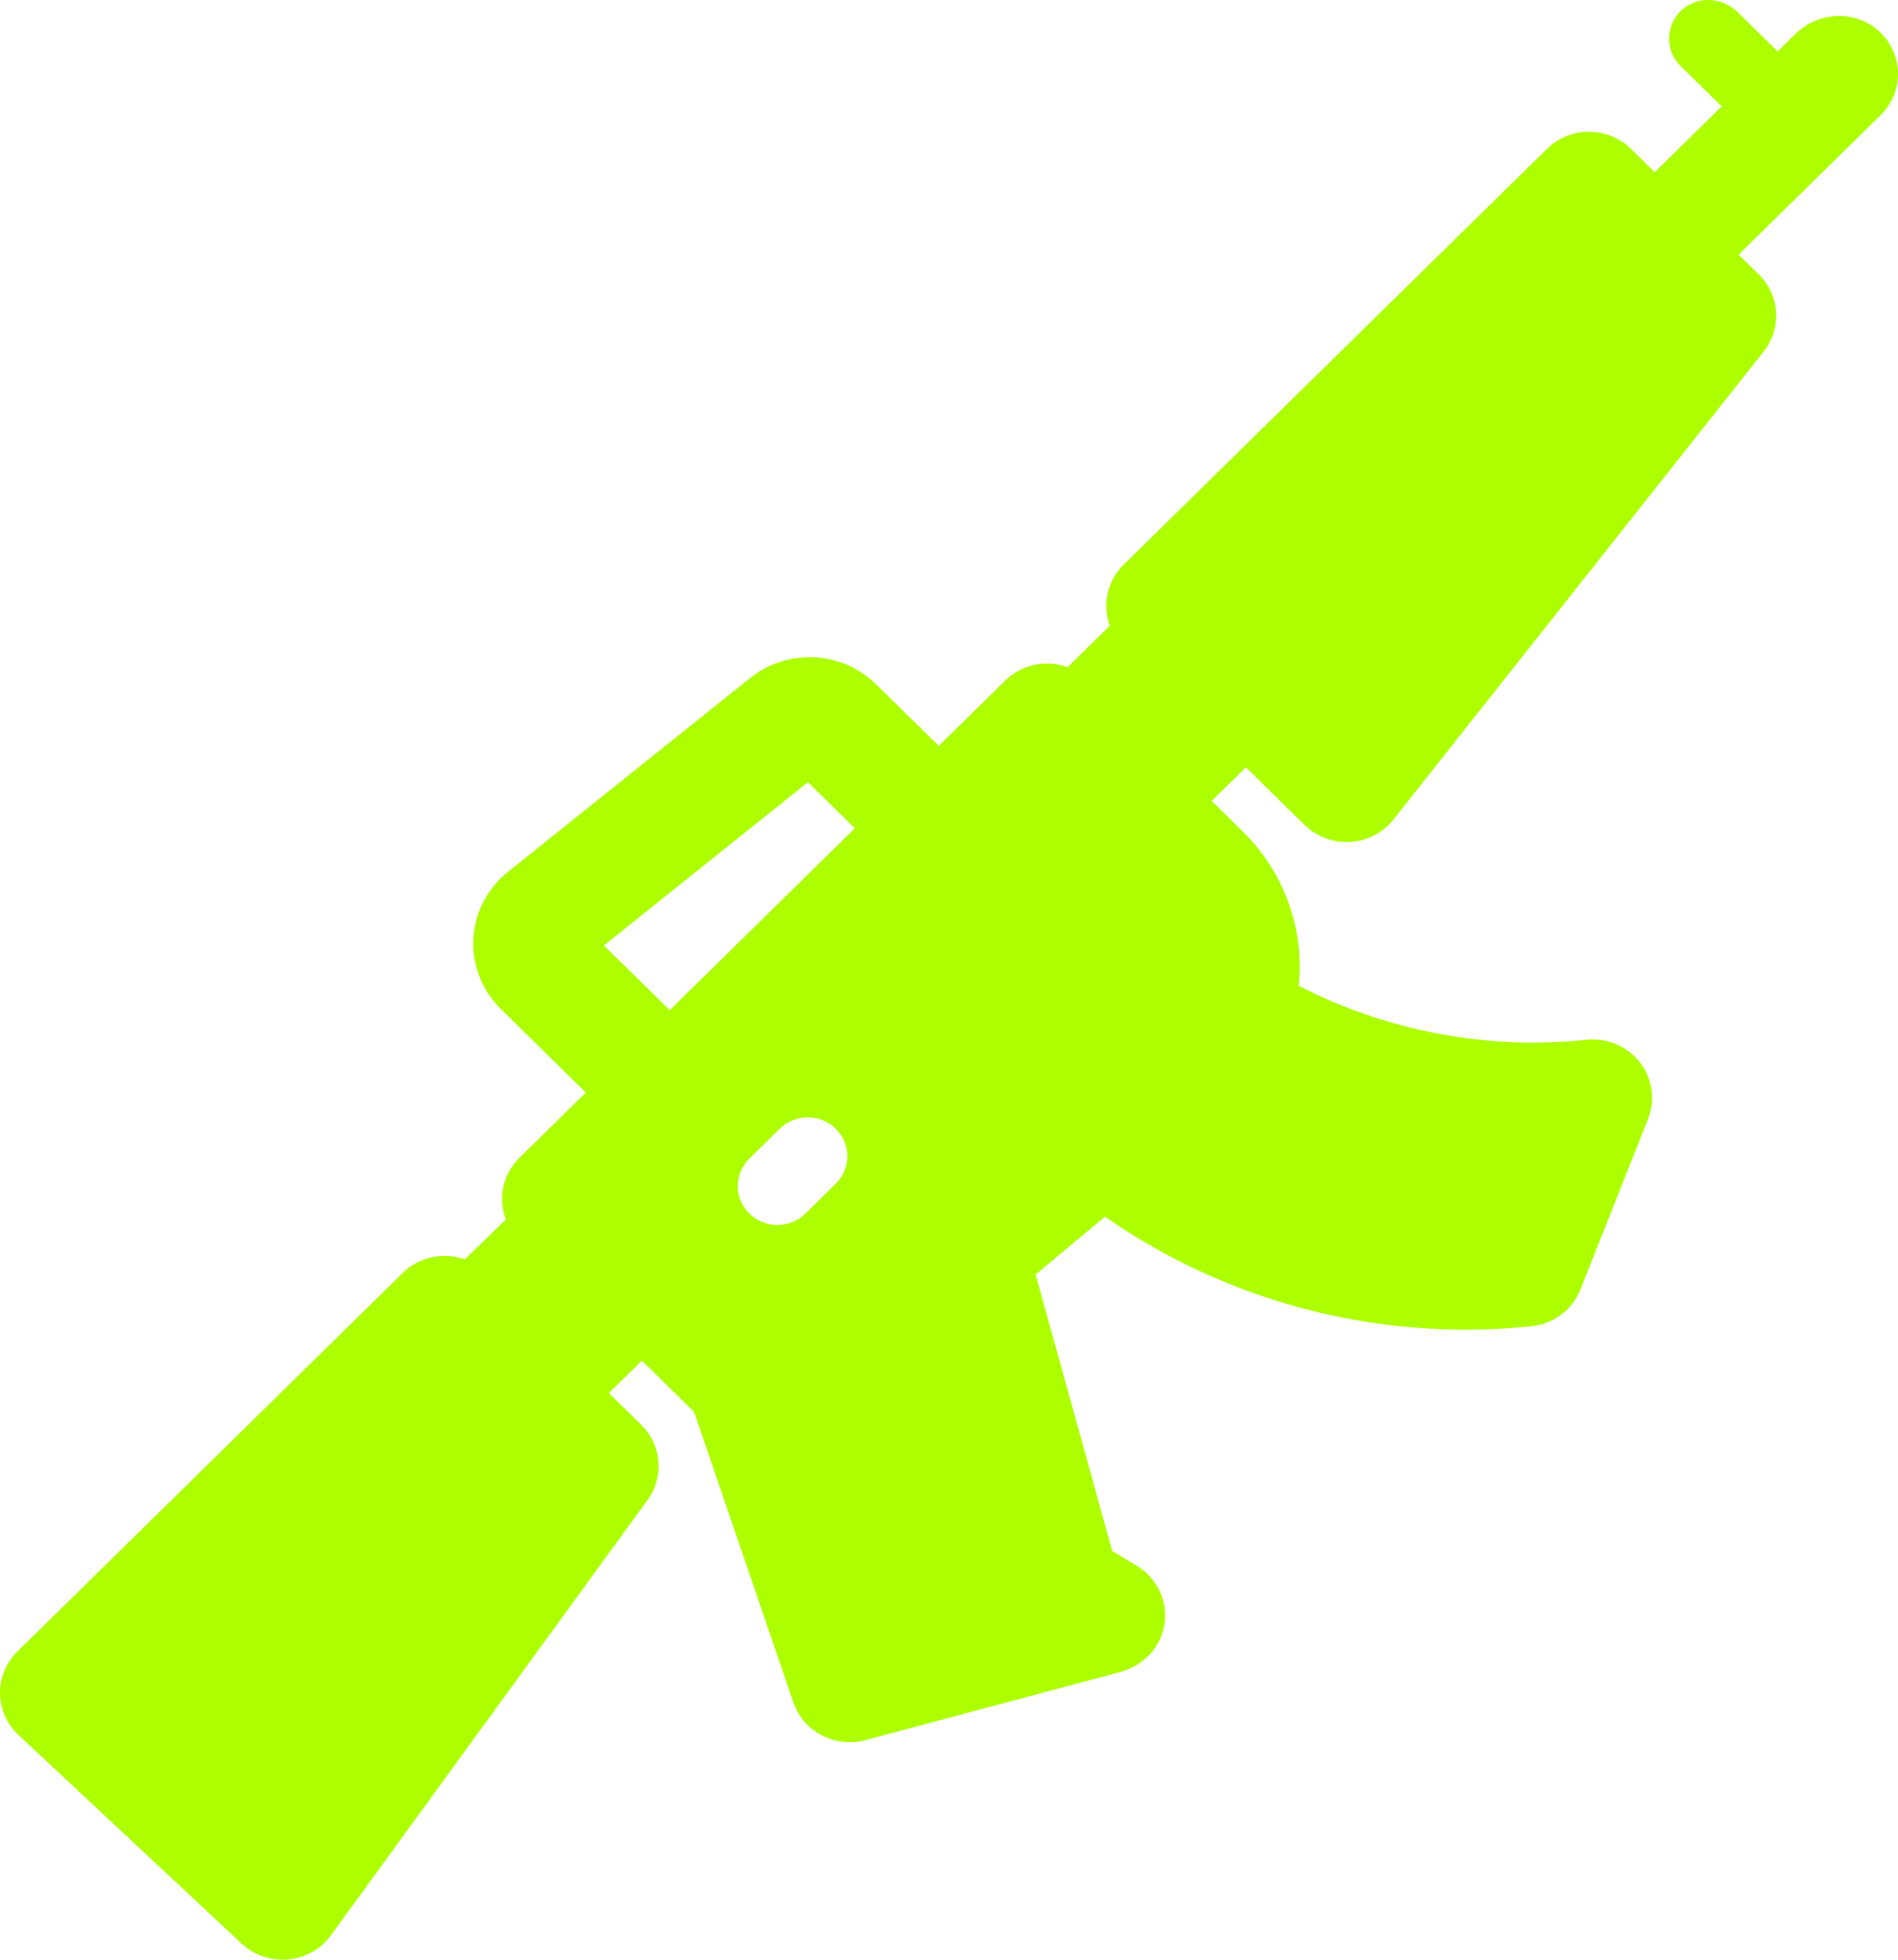 <svg width="31" height="32" viewBox="0 0 31 32" fill="none" xmlns="http://www.w3.org/2000/svg">
<path d="M30.682 0.502C30.296 0.157 29.695 0.19 29.326 0.553L29.034 0.84L28.379 0.196C28.136 -0.043 27.739 -0.071 27.481 0.152C27.198 0.397 27.187 0.821 27.449 1.079L28.12 1.737L27.026 2.812L26.638 2.43C26.259 2.058 25.645 2.058 25.267 2.43L18.352 9.221C18.078 9.491 18.003 9.881 18.126 10.217L17.437 10.894C17.331 10.855 17.218 10.834 17.103 10.834C16.846 10.834 16.6 10.935 16.418 11.113L15.333 12.179L14.31 11.175C13.75 10.624 12.865 10.58 12.25 11.072L8.296 14.236C7.959 14.506 7.753 14.905 7.731 15.331C7.709 15.757 7.872 16.175 8.18 16.476L9.568 17.84L8.483 18.906C8.302 19.084 8.2 19.327 8.2 19.579C8.2 19.694 8.222 19.807 8.262 19.913L7.591 20.564C7.249 20.443 6.852 20.516 6.578 20.785L0.284 26.967C-0.101 27.345 -0.094 27.961 0.301 28.33L3.948 31.738C4.375 32.136 5.063 32.072 5.405 31.601L10.588 24.477C10.851 24.099 10.803 23.589 10.473 23.265L9.945 22.747L10.484 22.217L11.336 23.054L12.958 27.799C13.093 28.195 13.47 28.448 13.876 28.448C13.961 28.448 14.046 28.438 14.131 28.415L18.293 27.303C18.608 27.219 18.871 26.994 18.977 26.69C19.127 26.258 18.949 25.796 18.567 25.567L18.166 25.325L16.915 20.811L18.047 19.867C19.759 21.06 21.818 21.712 23.936 21.712C24.297 21.712 24.659 21.694 25.021 21.655C25.378 21.617 25.683 21.384 25.814 21.055L26.918 18.27C27.041 17.961 26.99 17.611 26.785 17.347C26.579 17.083 26.248 16.943 25.912 16.978C24.271 17.15 22.637 16.83 21.211 16.096C21.218 16.032 21.223 15.969 21.226 15.905C21.262 15.04 20.925 14.194 20.302 13.582L19.79 13.078L20.349 12.529L21.308 13.471C21.491 13.65 21.737 13.75 21.994 13.75C22.014 13.75 22.034 13.75 22.054 13.748C22.332 13.731 22.588 13.598 22.759 13.382L28.807 5.739C29.106 5.36 29.072 4.821 28.727 4.482L28.397 4.158L30.716 1.88C31.106 1.498 31.094 0.87 30.682 0.502ZM13.65 19.328L13.154 19.816C13.028 19.94 12.862 20.002 12.697 20.002C12.531 20.002 12.366 19.94 12.24 19.816C11.988 19.568 11.988 19.166 12.24 18.918L12.736 18.431C12.989 18.183 13.398 18.183 13.65 18.431C13.903 18.679 13.903 19.081 13.65 19.328ZM10.939 16.494L9.863 15.438L13.195 12.772L13.962 13.525L10.939 16.494Z" fill="#ADFF00"/>
</svg>
